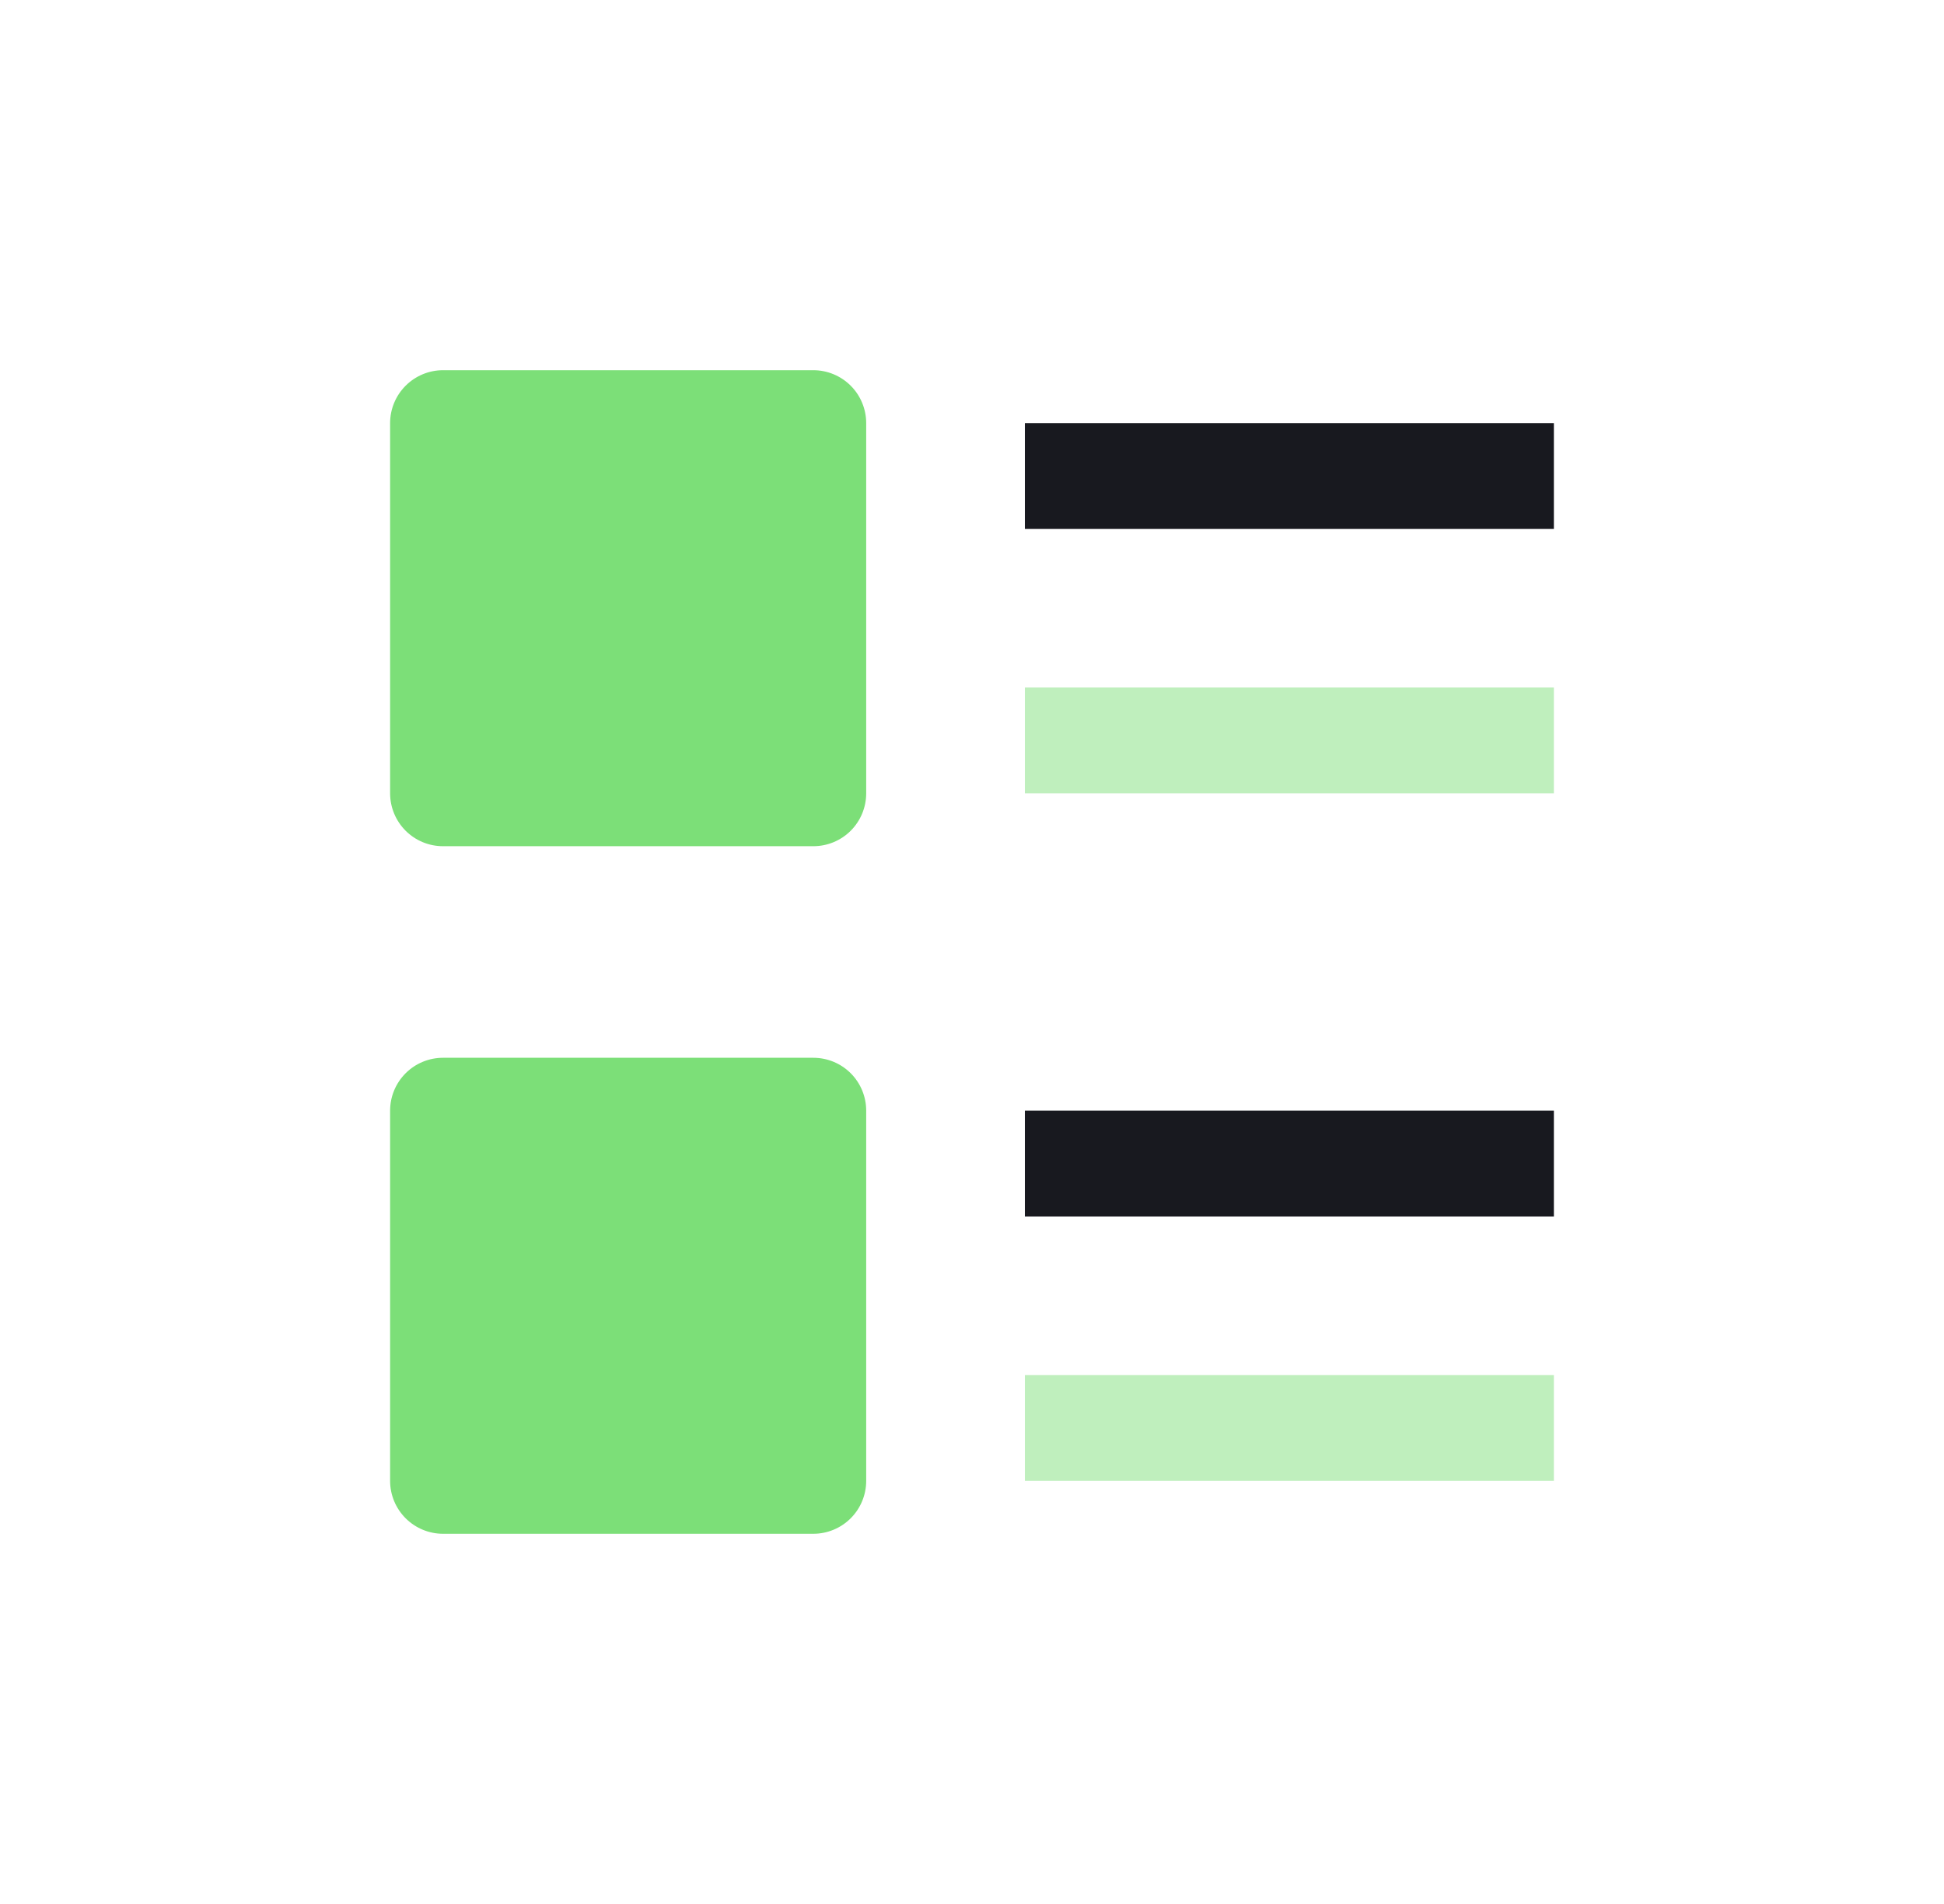 <svg width="49" height="48" viewBox="0 0 49 48" fill="none" xmlns="http://www.w3.org/2000/svg">
<path d="M20.5 21.333H11.167C10.813 21.333 10.474 21.193 10.224 20.943C9.974 20.693 9.833 20.354 9.833 20V10.667C9.833 10.313 9.974 9.974 10.224 9.724C10.474 9.474 10.813 9.333 11.167 9.333H20.5C20.854 9.333 21.193 9.474 21.443 9.724C21.693 9.974 21.833 10.313 21.833 10.667V20C21.833 20.354 21.693 20.693 21.443 20.943C21.193 21.193 20.854 21.333 20.5 21.333Z" fill="#7CDF78"/>
<path d="M20.5 38.667H11.167C10.813 38.667 10.474 38.526 10.224 38.276C9.974 38.026 9.833 37.687 9.833 37.333V28C9.833 27.646 9.974 27.307 10.224 27.057C10.474 26.807 10.813 26.667 11.167 26.667H20.5C20.854 26.667 21.193 26.807 21.443 27.057C21.693 27.307 21.833 27.646 21.833 28V37.333C21.833 37.687 21.693 38.026 21.443 38.276C21.193 38.526 20.854 38.667 20.5 38.667Z" fill="#7CDF78"/>
<path d="M25.833 10.667H39.167V13.333H25.833V10.667Z" fill="#18191F"/>
<path d="M39.167 28H25.833V30.667H39.167V28Z" fill="#18191F"/>
<path d="M39.167 34.667H25.833V37.333H39.167V34.667Z" fill="#BFEFBD"/>
<path d="M39.167 17.333H25.833V20H39.167V17.333Z" fill="#BFEFBD"/>
</svg>
